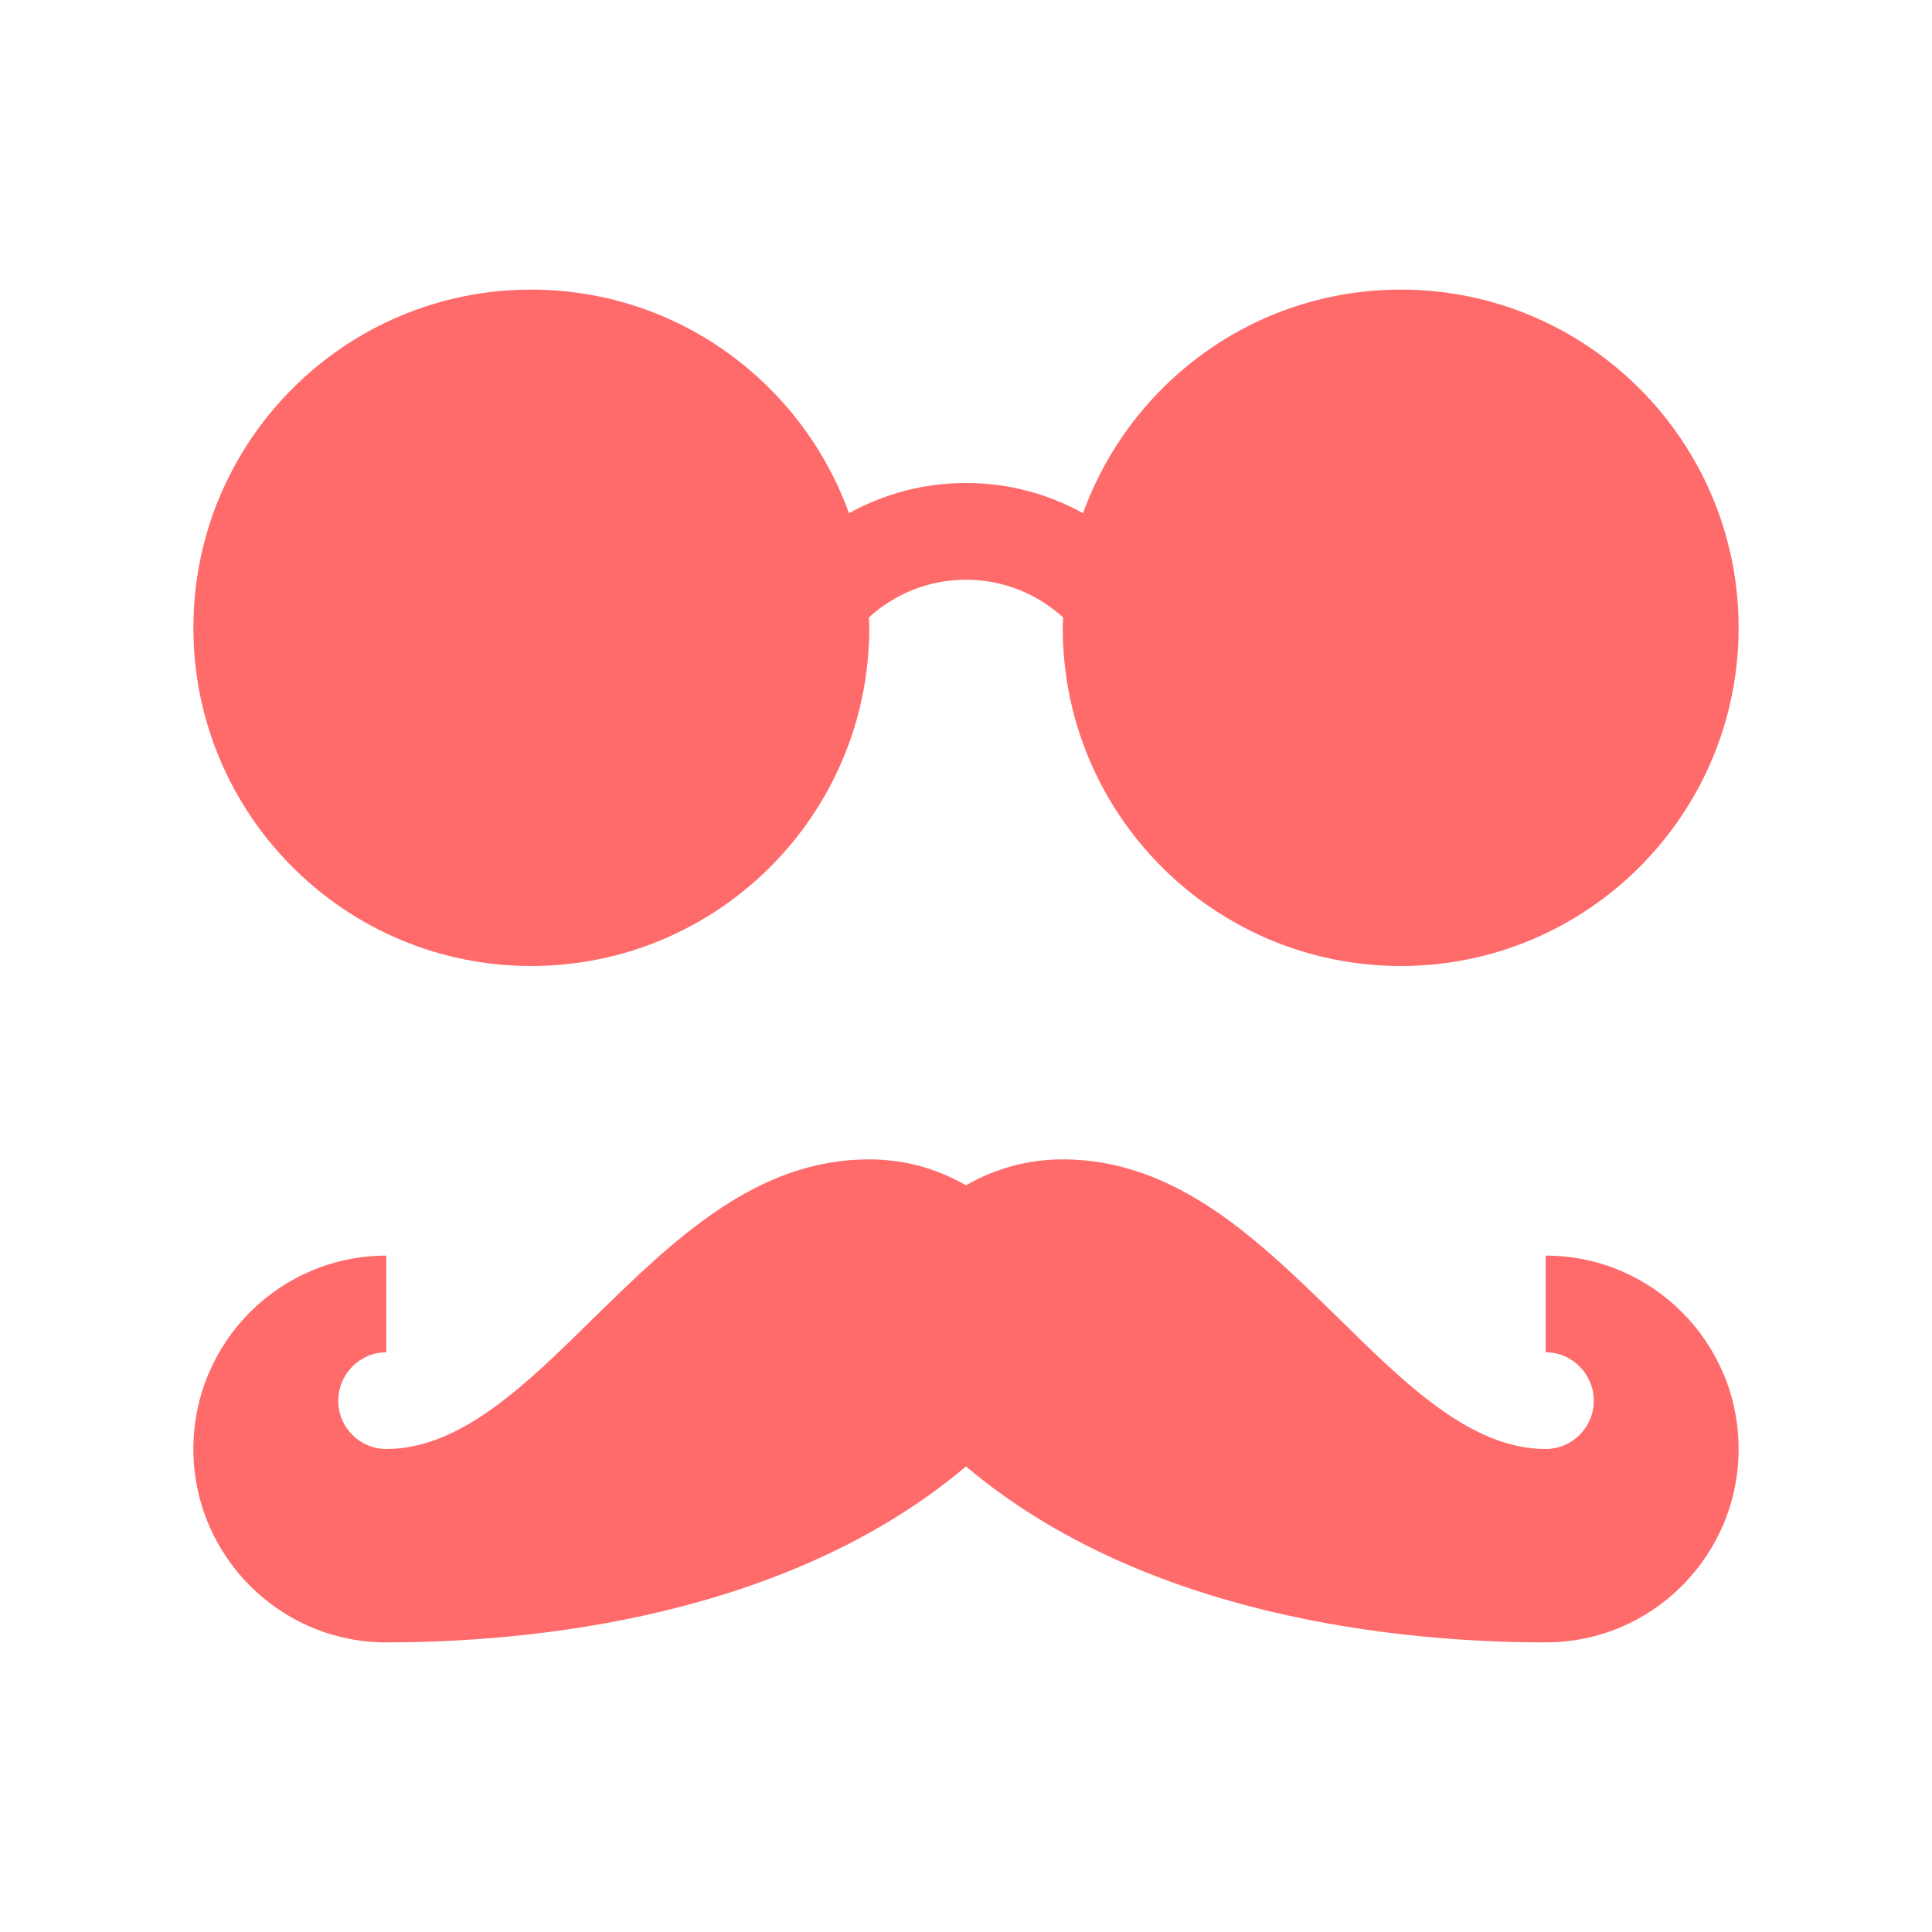 <?xml version="1.0" encoding="UTF-8"?>
<svg xmlns="http://www.w3.org/2000/svg" xmlns:xlink="http://www.w3.org/1999/xlink" width="32px" height="32px" viewBox="0 0 32 32" version="1.1">
<g id="surface1">
<path style=" stroke:none;fill-rule:nonzero;fill:rgb(100%,41.569%,41.569%);fill-opacity:1;" d="M 25.602 20.797 L 25.602 22.398 C 26.039 22.398 26.398 22.758 26.398 23.203 C 26.398 23.641 26.039 24 25.602 24 C 24.375 24 23.297 22.945 22.164 21.828 C 20.844 20.539 19.484 19.203 17.602 19.203 C 17.031 19.203 16.484 19.352 16 19.633 C 15.516 19.352 14.969 19.203 14.398 19.203 C 12.516 19.203 11.156 20.539 9.836 21.828 C 8.703 22.945 7.625 24 6.398 24 C 5.961 24 5.602 23.641 5.602 23.203 C 5.602 22.758 5.961 22.398 6.398 22.398 L 6.398 20.797 C 4.633 20.797 3.203 22.234 3.203 24 C 3.203 25.766 4.633 27.203 6.398 27.203 C 8.758 27.203 13.016 26.805 16 24.289 C 18.984 26.805 23.242 27.203 25.602 27.203 C 27.367 27.203 28.797 25.766 28.797 24 C 28.797 22.234 27.367 20.797 25.602 20.797 Z M 25.602 20.797 "/>
<path style=" stroke:none;fill-rule:nonzero;fill:rgb(100%,41.569%,41.569%);fill-opacity:1;" d="M 8.797 16 C 11.891 16 14.398 13.492 14.398 10.398 C 14.398 10.344 14.391 10.281 14.391 10.227 C 14.82 9.836 15.383 9.602 16 9.602 C 16.617 9.602 17.18 9.836 17.609 10.227 C 17.609 10.281 17.602 10.344 17.602 10.398 C 17.602 13.492 20.109 16 23.203 16 C 26.289 16 28.797 13.492 28.797 10.398 C 28.797 7.305 26.289 4.797 23.203 4.797 C 20.773 4.797 18.719 6.344 17.938 8.5 C 17.359 8.18 16.703 8 16 8 C 15.297 8 14.641 8.18 14.062 8.5 C 13.281 6.344 11.227 4.797 8.797 4.797 C 5.711 4.797 3.203 7.305 3.203 10.398 C 3.203 13.492 5.711 16 8.797 16 Z M 8.797 16 "/>
</g>
</svg>

